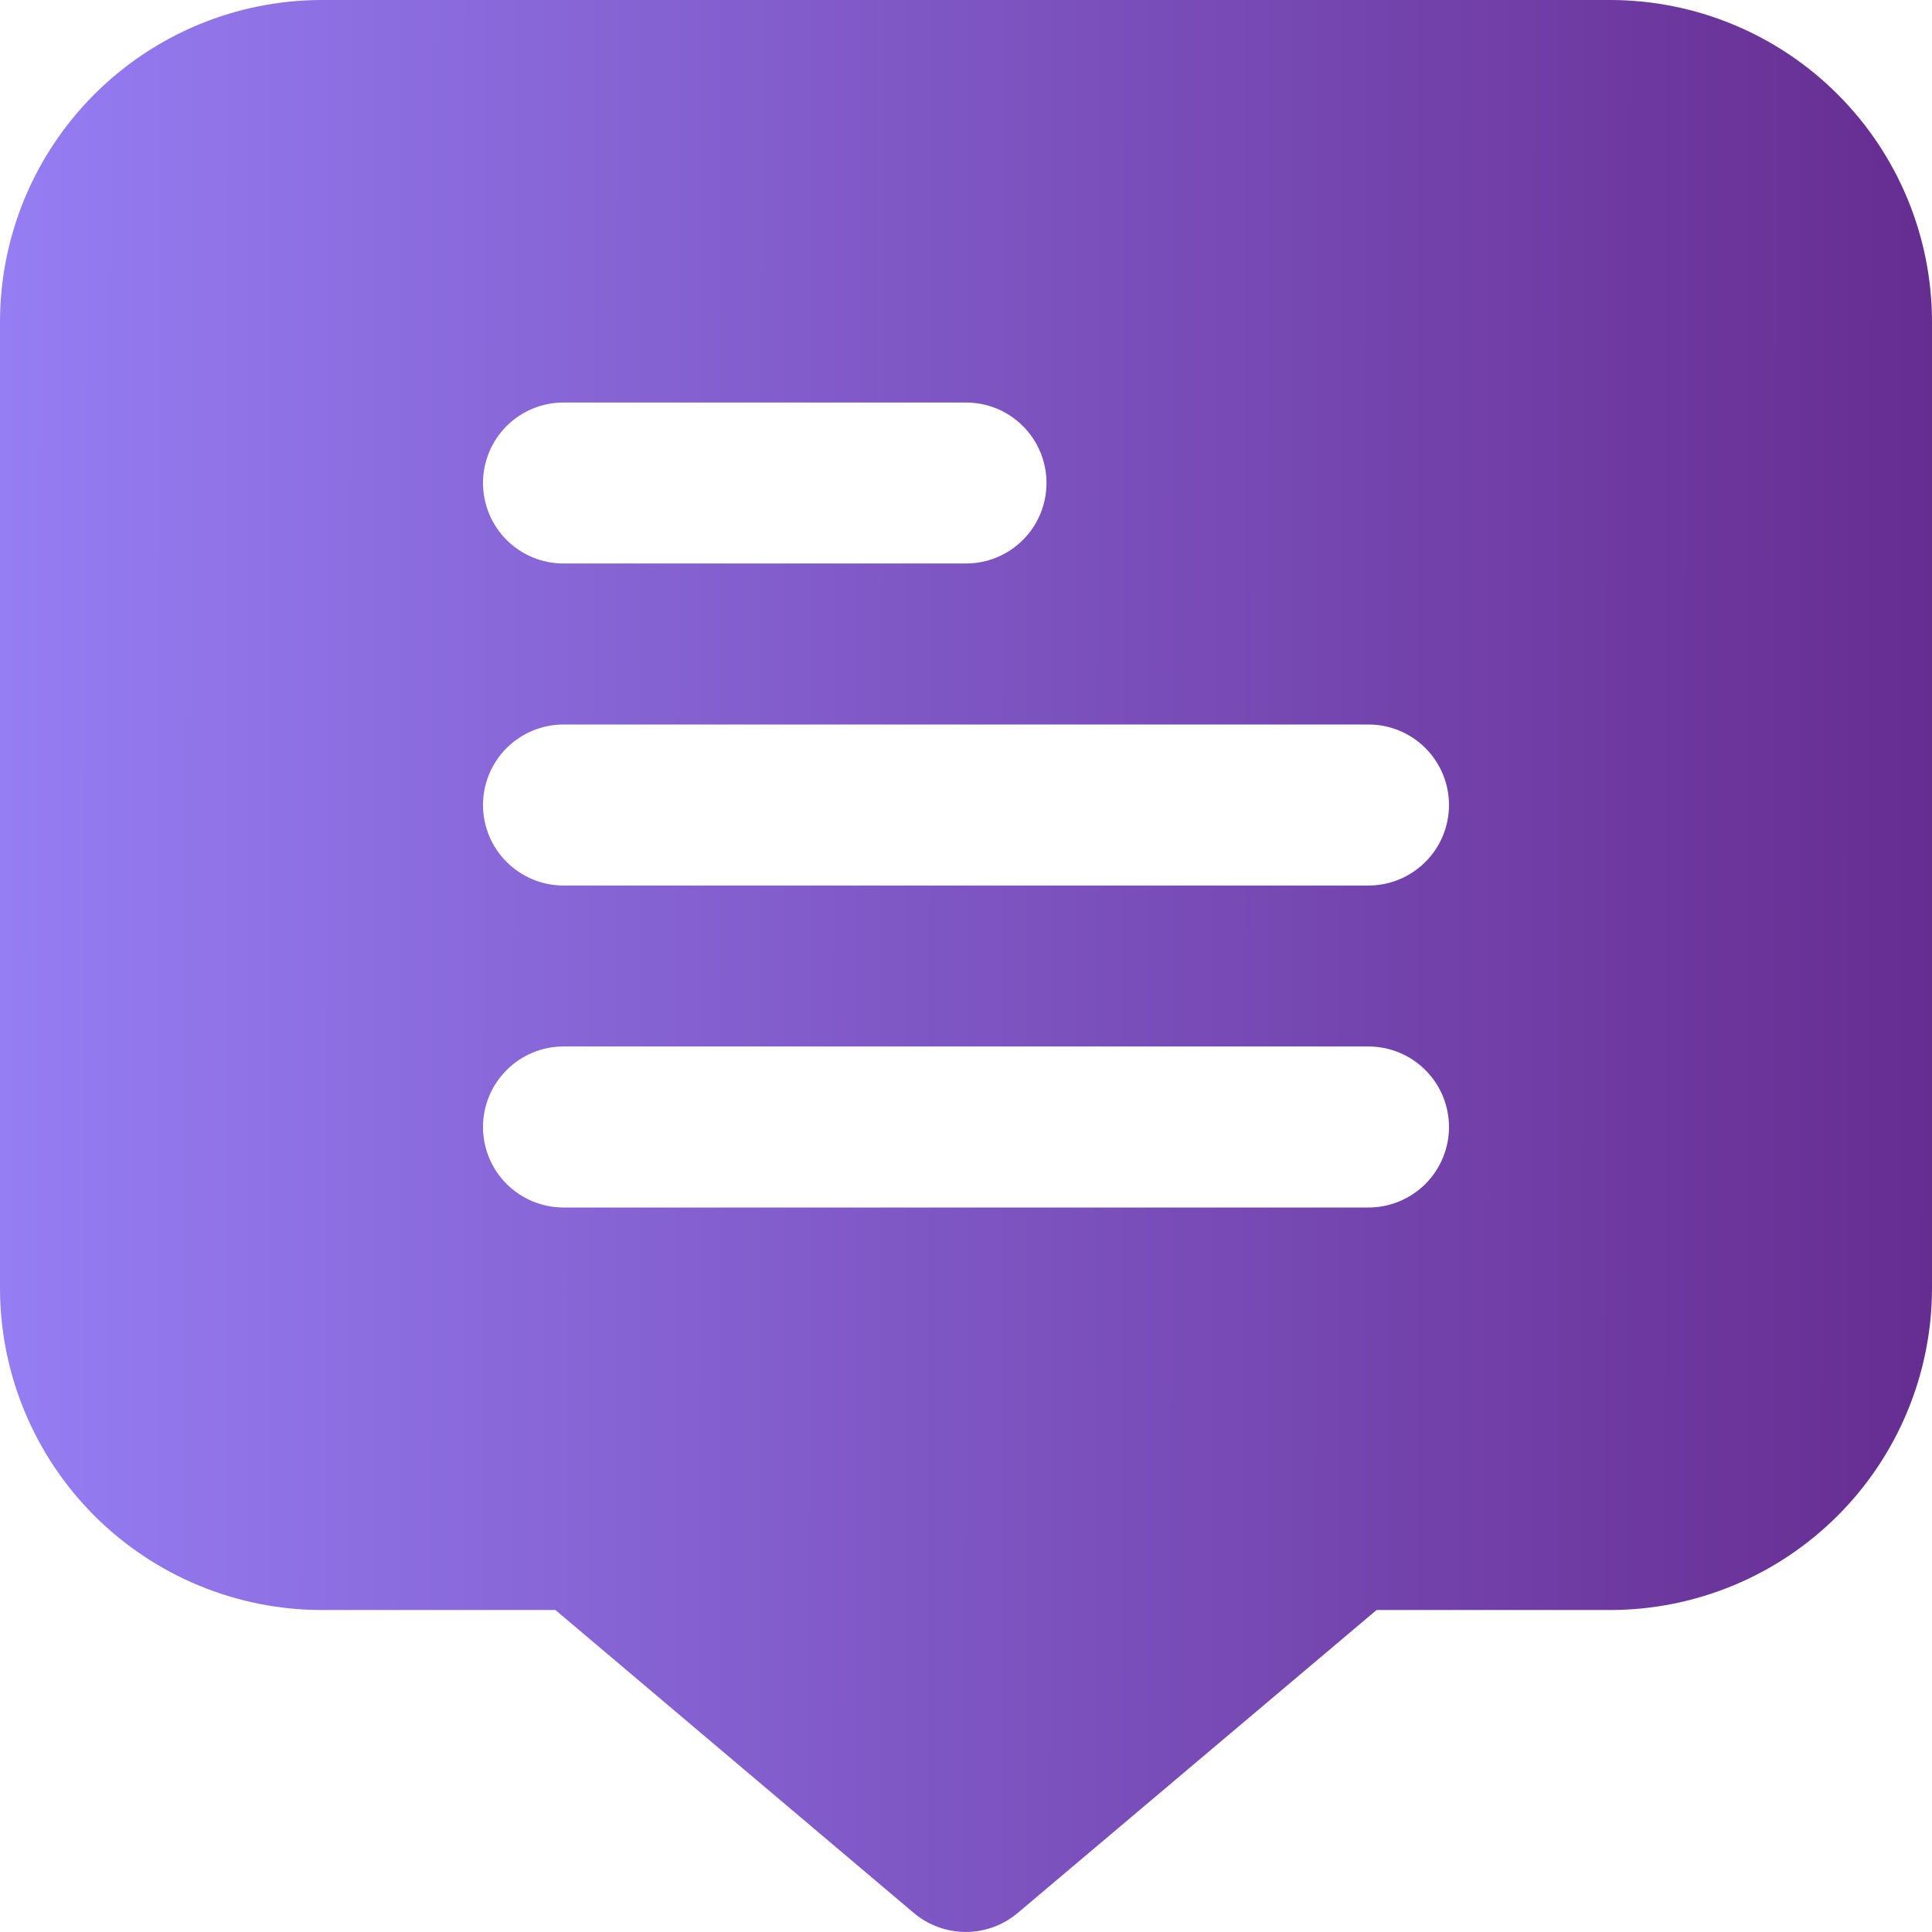 <svg width="35" height="35" viewBox="0 0 35 35" fill="none" xmlns="http://www.w3.org/2000/svg">
<g clip-path="url(#clip0_481_15499)">
<path d="M29.167 0H5.833C4.286 0 2.803 0.615 1.709 1.709C0.615 2.803 0 4.286 0 5.833L0 23.333C0 24.88 0.615 26.364 1.709 27.458C2.803 28.552 4.286 29.167 5.833 29.167H10.062L16.553 34.654C16.817 34.877 17.151 34.999 17.496 34.999C17.841 34.999 18.174 34.877 18.438 34.654L24.938 29.167H29.167C30.714 29.167 32.197 28.552 33.291 27.458C34.385 26.364 35 24.88 35 23.333V5.833C35 4.286 34.385 2.803 33.291 1.709C32.197 0.615 30.714 0 29.167 0V0ZM10.208 7.292H17.5C17.887 7.292 18.258 7.445 18.531 7.719C18.805 7.992 18.958 8.363 18.958 8.75C18.958 9.137 18.805 9.508 18.531 9.781C18.258 10.055 17.887 10.208 17.5 10.208H10.208C9.822 10.208 9.451 10.055 9.177 9.781C8.904 9.508 8.75 9.137 8.75 8.75C8.75 8.363 8.904 7.992 9.177 7.719C9.451 7.445 9.822 7.292 10.208 7.292ZM24.792 21.875H10.208C9.822 21.875 9.451 21.721 9.177 21.448C8.904 21.174 8.75 20.803 8.75 20.417C8.75 20.03 8.904 19.659 9.177 19.386C9.451 19.112 9.822 18.958 10.208 18.958H24.792C25.178 18.958 25.549 19.112 25.823 19.386C26.096 19.659 26.25 20.03 26.25 20.417C26.25 20.803 26.096 21.174 25.823 21.448C25.549 21.721 25.178 21.875 24.792 21.875ZM24.792 16.042H10.208C9.822 16.042 9.451 15.888 9.177 15.614C8.904 15.341 8.75 14.97 8.75 14.583C8.75 14.197 8.904 13.826 9.177 13.552C9.451 13.279 9.822 13.125 10.208 13.125H24.792C25.178 13.125 25.549 13.279 25.823 13.552C26.096 13.826 26.25 14.197 26.25 14.583C26.25 14.97 26.096 15.341 25.823 15.614C25.549 15.888 25.178 16.042 24.792 16.042Z" fill="url(#paint0_linear_481_15499)"/>
</g>
<defs>
<linearGradient id="paint0_linear_481_15499" x1="-1.86469e-07" y1="20.373" x2="35.001" y2="20.412" gradientUnits="userSpaceOnUse">
<stop stop-color="#957DF3"/>
<stop offset="1" stop-color="#662D91"/>
</linearGradient>
<clipPath id="clip0_481_15499">
<rect width="35" height="35" fill="white"/>
</clipPath>
</defs>
</svg>
